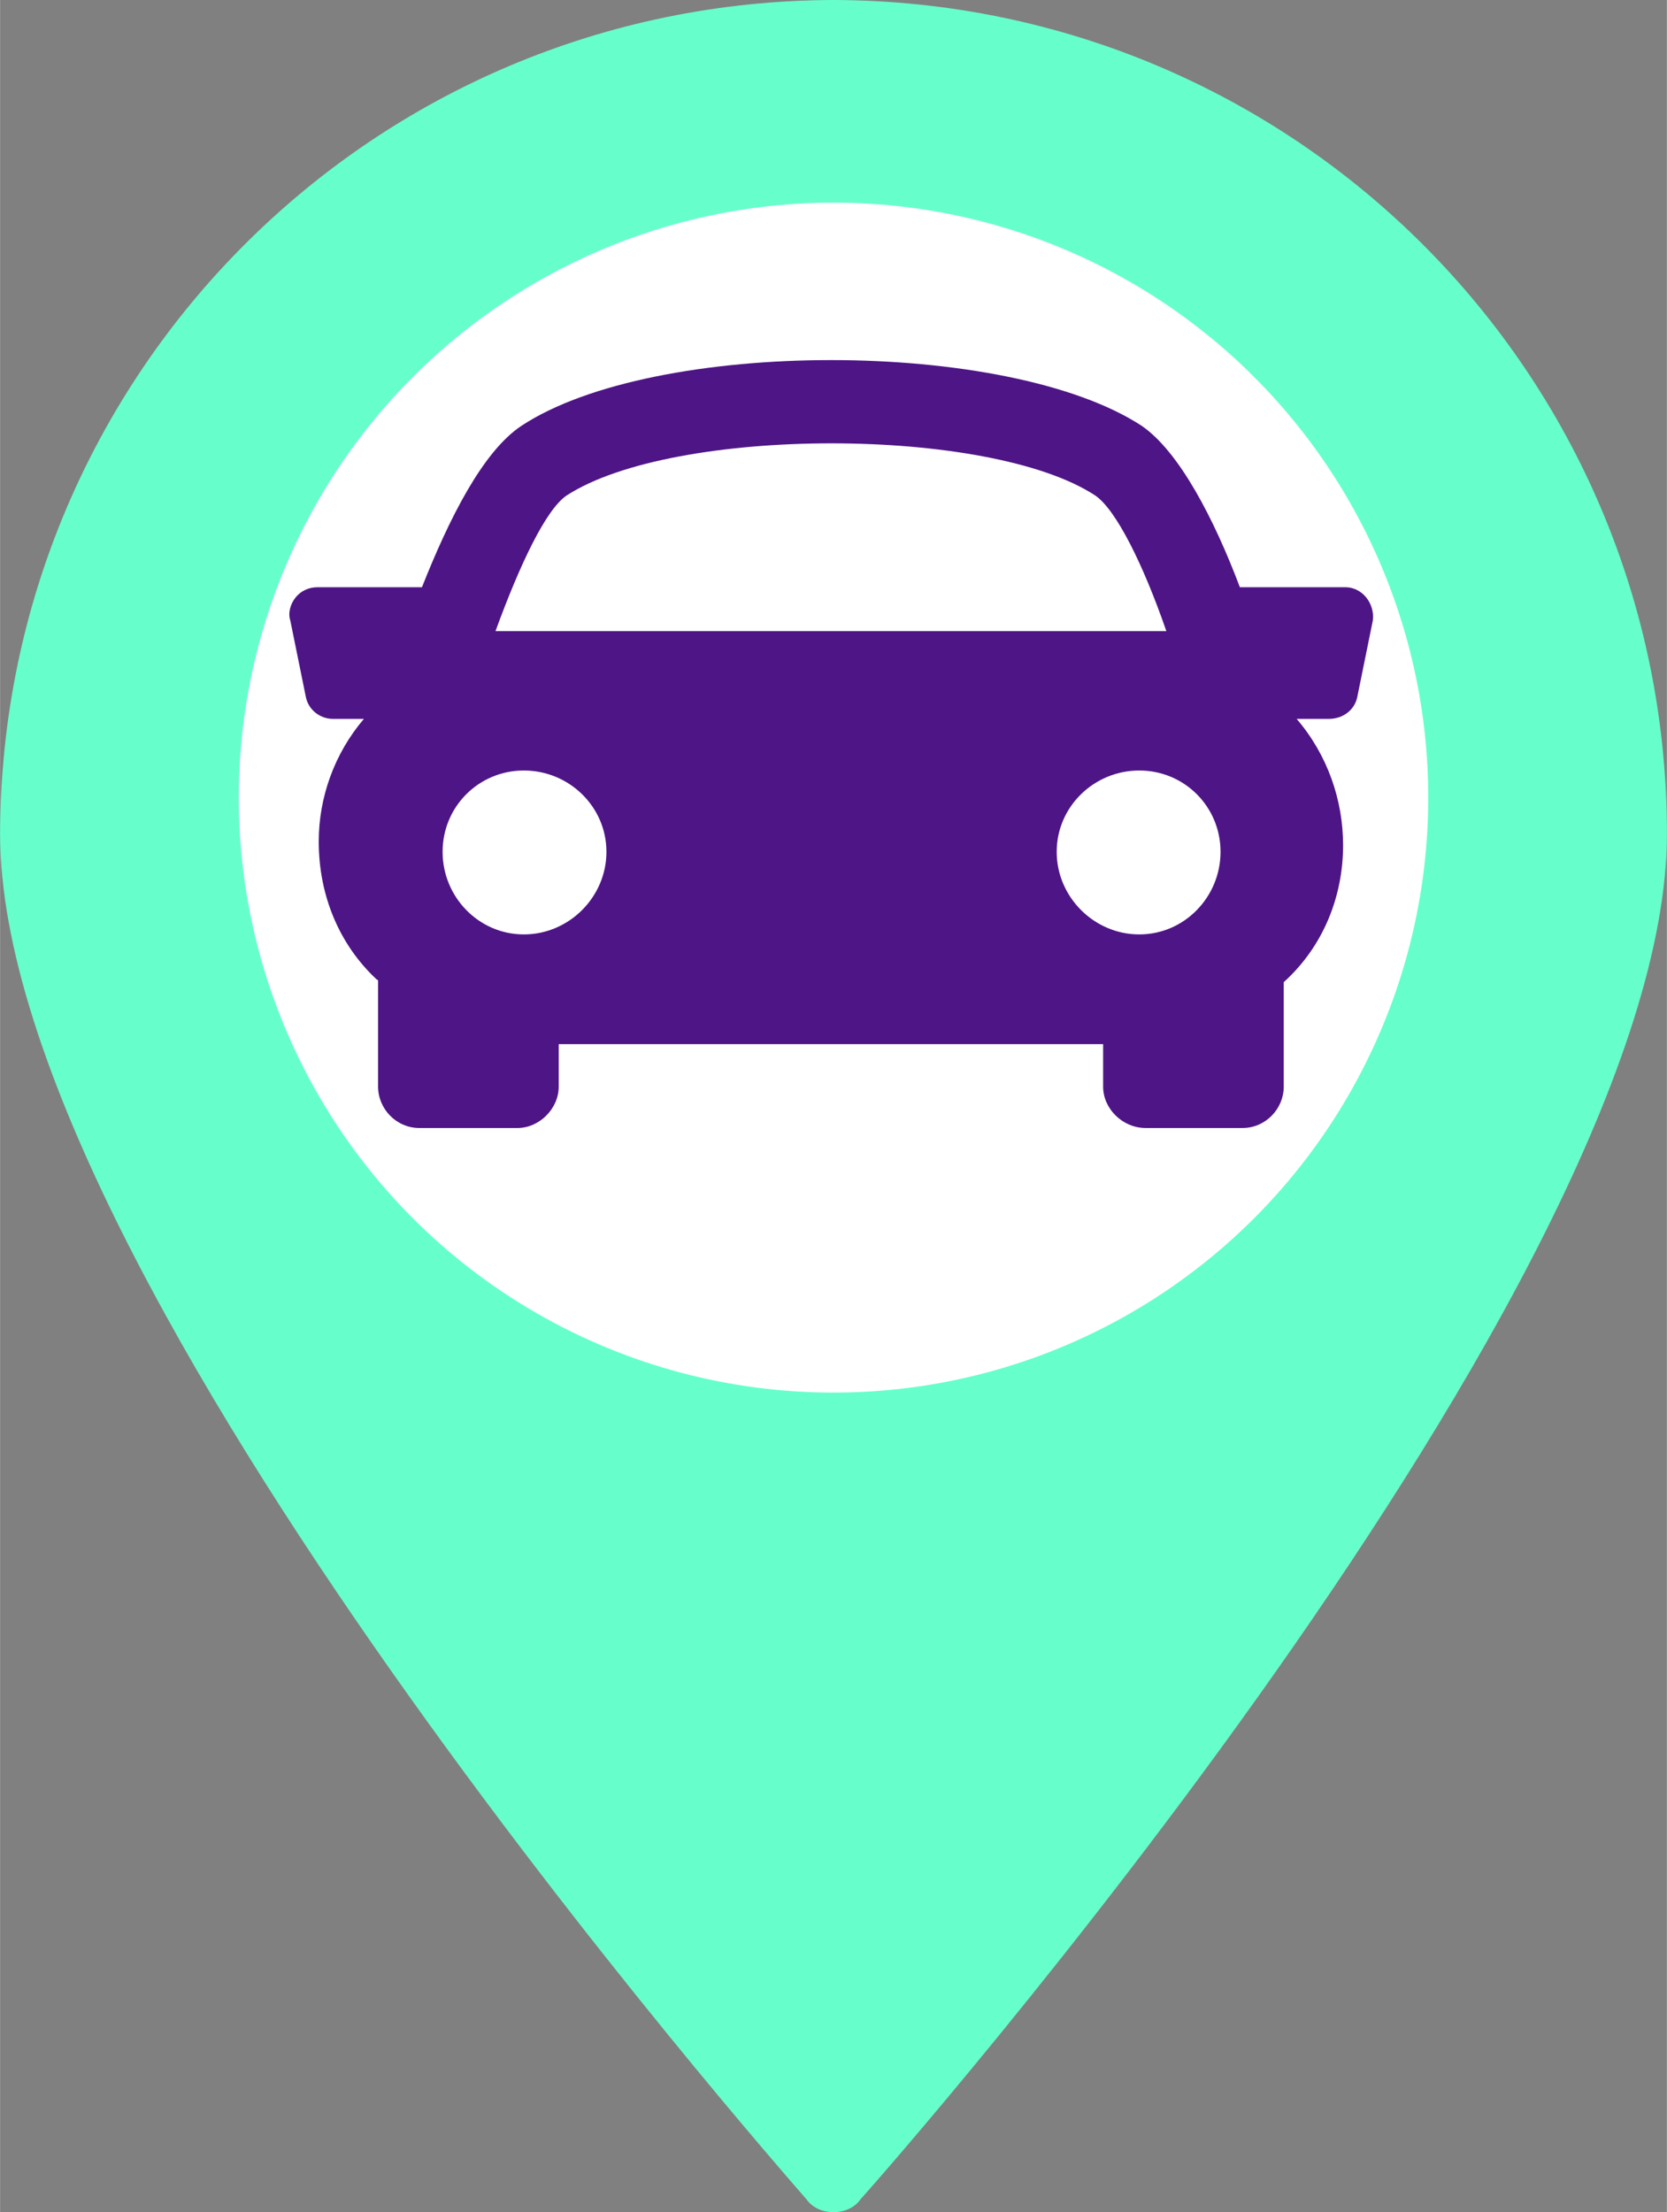 <?xml version="1.0" encoding="UTF-8"?>
<!DOCTYPE svg PUBLIC "-//W3C//DTD SVG 1.1//EN" "http://www.w3.org/Graphics/SVG/1.1/DTD/svg11.dtd">
<!-- Creator: CorelDRAW X7 -->
<svg xmlns="http://www.w3.org/2000/svg" xml:space="preserve" width="5.403in" height="7.167in" version="1.1" style="shape-rendering:geometricPrecision; text-rendering:geometricPrecision; image-rendering:optimizeQuality; fill-rule:evenodd; clip-rule:evenodd"
viewBox="0 0 1292 1714"
 xmlns:xlink="http://www.w3.org/1999/xlink">
 <rect x="0" y="0" width="1292" height="1714" fill="#808080" stroke="none"/>
 <defs>
  <style type="text/css">
   <![CDATA[
    .fil2 {fill:#4E1586}
    .fil0 {fill:#66FFCC}
    .fil1 {fill:white}
   ]]>
  </style>
 </defs>
 <g id="Layer_x0020_1">
  <g id="_2009934428240">
   <path class="fil0" d="M625 1661c-140,-163 -597,-718 -597,-1015 0,-341 277,-618 618,-618 342,0 619,277 619,618 0,297 -458,852 -597,1015l-22 25 -21 -25zm21 -1436c-217,0 -393,176 -393,393 0,218 176,394 393,394 217,0 394,-176 394,-394 -1,-217 -177,-393 -394,-393zm0 0z" data-original="#78B9EB" data-old_color="#ffffff"/>
   <g>
    <path class="fil0" d="M646 0c-357,1 -645,289 -646,646 0,348 600,1029 625,1058 5,7 13,10 21,10 8,0 16,-3 21,-10 26,-29 625,-710 625,-1058 0,-357 -289,-645 -646,-646zm0 56c326,0 590,264 590,590 0,292 -482,872 -590,997 -107,-125 -590,-705 -590,-997 0,-326 264,-590 590,-590zm0 0z" data-original="#000000" data-old_color="#ffffff"/>
    <path class="fil0" d="M646 197c-232,0 -421,189 -421,421 0,233 189,422 421,422 233,0 421,-189 421,-422 0,-232 -188,-421 -421,-421zm0 787c-202,0 -365,-164 -365,-366 0,-201 163,-365 365,-365 202,0 366,164 366,365 -1,202 -164,365 -366,366zm0 0z" data-original="#000000" data-old_color="#ffffff"/>
    <path class="fil0" d="M590 590l112 0 0 56 -112 0 0 -56zm0 0z" data-original="#000000" data-old_color="#ffffff"/>
    <path class="fil0" d="M731 590l56 0 0 56 -56 0 0 -56zm0 0z" data-original="#000000" data-old_color="#ffffff"/>
    <path class="fil0" d="M506 590l56 0 0 56 -56 0 0 -56zm0 0z" data-original="#000000" data-old_color="#ffffff"/>
   </g>
  </g>
  <circle class="fil1" cx="646" cy="618" r="461"/>
  <g id="car_x0020_theft.svg">
   <g>
    <g>
     <path class="fil2" d="M1059 463c-4,-5 -10,-8 -16,-8l-82 0c-20,-53 -47,-105 -76,-125 -104,-68 -378,-68 -481,0 -30,20 -56,72 -77,125l-81 0c-7,0 -13,3 -17,8 -4,5 -6,12 -4,18l12 59c2,10 11,17 21,17l24 0c-23,27 -35,61 -35,95 0,42 16,80 45,107 0,0 1,0 1,1l0 82c0,17 14,32 32,32l76 0c17,0 32,-15 32,-32l0 -33 422 0 0 33c0,17 15,32 33,32l75 0c18,0 32,-15 32,-32l0 -81c31,-28 46,-67 46,-106 0,-35 -12,-70 -36,-98l25 0c11,0 20,-7 22,-17l12 -59c1,-6 -1,-13 -5,-18zm-620 -79c83,-54 328,-54 410,0 16,11 37,53 55,105l-520 0c19,-52 39,-94 55,-105zm-96 276c0,-35 28,-63 63,-63 35,0 64,28 64,63 0,35 -29,64 -64,64 -35,0 -63,-29 -63,-64zm540 64c-35,0 -64,-29 -64,-64 0,-35 29,-63 64,-63 35,0 63,28 63,63 0,35 -28,64 -63,64z"/>
    </g>
   </g>
   <g>
   </g>
   <g>
   </g>
   <g>
   </g>
   <g>
   </g>
   <g>
   </g>
   <g>
   </g>
   <g>
   </g>
   <g>
   </g>
   <g>
   </g>
   <g>
   </g>
   <g>
   </g>
   <g>
   </g>
   <g>
   </g>
   <g>
   </g>
   <g>
   </g>
  </g>
 </g>
</svg>
